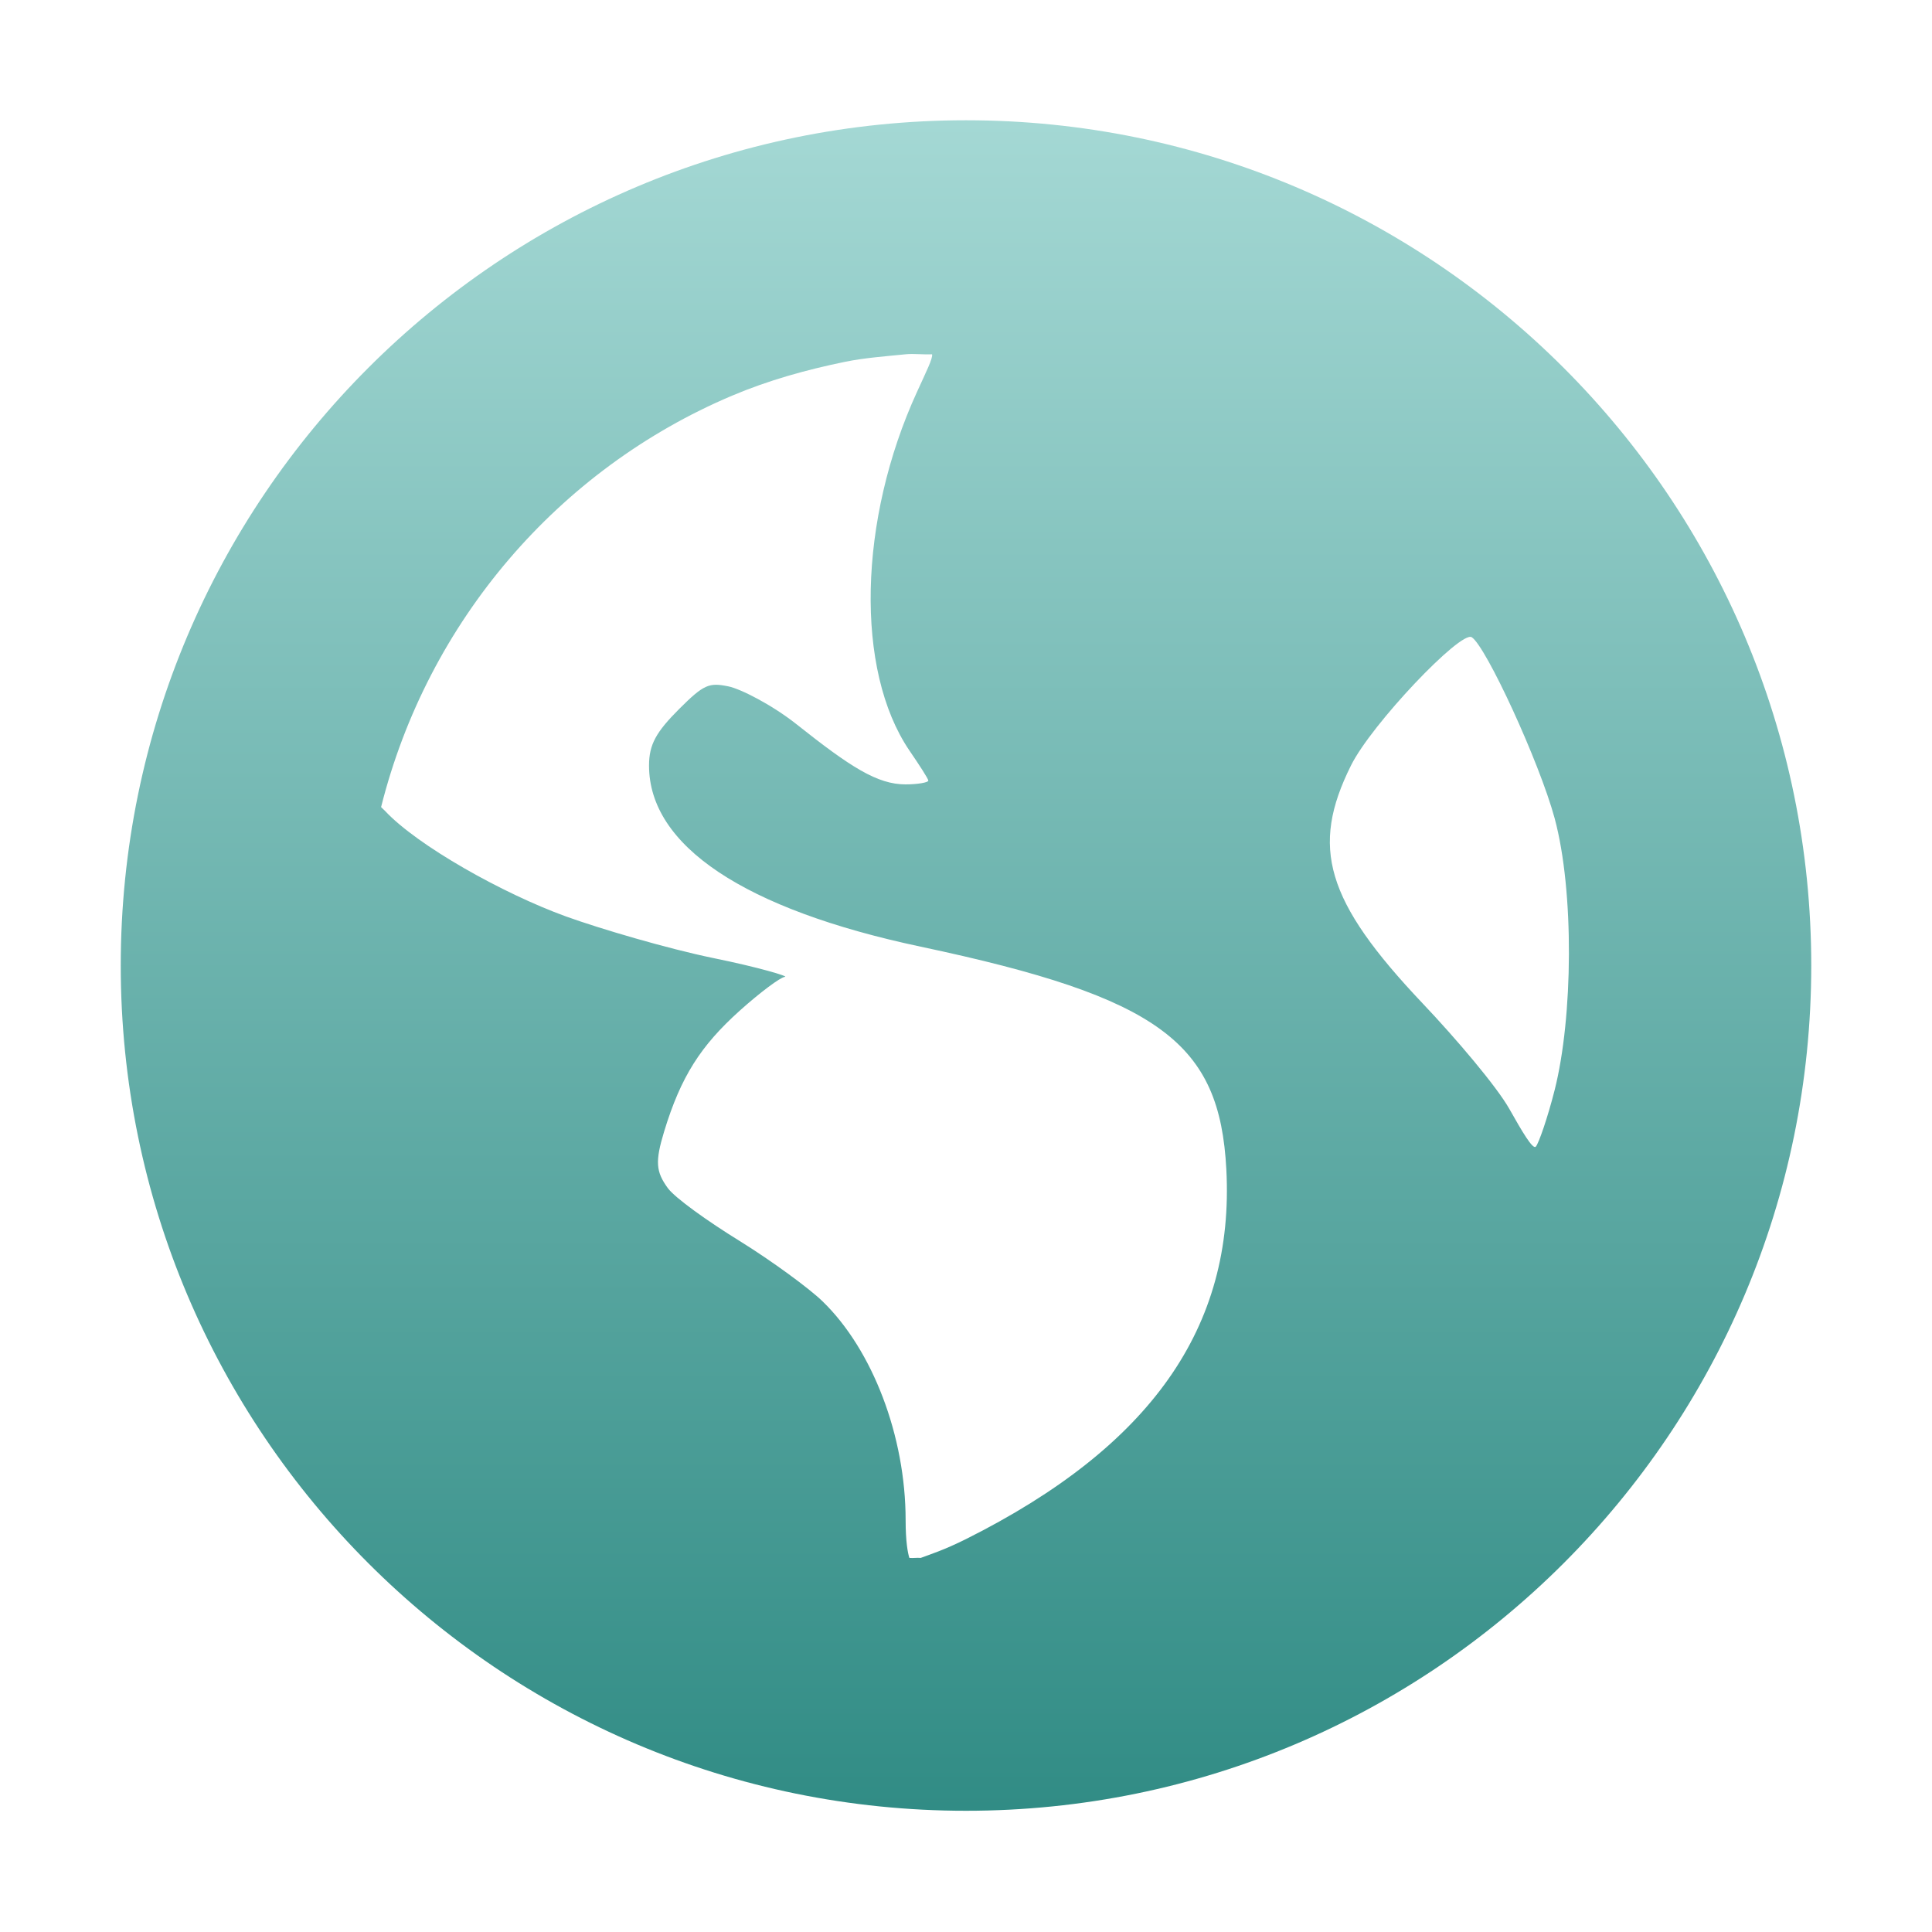 <svg xmlns="http://www.w3.org/2000/svg" width="16" height="16" version="1.1">
 <defs>
  <style id="current-color-scheme" type="text/css">
    .ColorScheme-Text { color: #d3dae3; } .ColorScheme-Highlight { color:#5294e2; }
  </style>
  <linearGradient id="oomox" x1="0%" x2="0%" y1="0%" y2="100%">
    <stop offset="0%" style="stop-color:#a4d8d4; stop-opacity:1"/>
    <stop offset="100%" style="stop-color:#318c85; stop-opacity:1"/>
  </linearGradient>
 </defs>
  <path fill="url(#oomox)" class="ColorScheme-Text" d="M 8 0.996 C 4.134 0.996 1 4.13 1 7.996 C 1 11.862 4.134 14.996 8 14.996 C 11.866 14.996 15 11.862 15 7.996 C 15 4.13 11.866 0.996 8 0.996 z M 7.5 2.934 C 7.567 2.927 7.651 2.938 7.719 2.934 C 7.727 2.966 7.67 3.079 7.594 3.246 C 7.108 4.307 7.08 5.55 7.531 6.215 C 7.613 6.335 7.688 6.45 7.688 6.465 C 7.688 6.48 7.599 6.496 7.5 6.496 C 7.266 6.496 7.045 6.354 6.594 5.996 C 6.393 5.837 6.132 5.704 6.031 5.684 C 5.873 5.652 5.83 5.666 5.625 5.871 C 5.434 6.062 5.375 6.165 5.375 6.34 C 5.375 7.003 6.162 7.53 7.625 7.84 C 9.612 8.261 10.101 8.639 10.156 9.684 C 10.225 10.994 9.528 11.981 8 12.746 C 7.818 12.837 7.702 12.873 7.625 12.902 C 7.591 12.899 7.565 12.905 7.531 12.902 C 7.518 12.862 7.5 12.768 7.5 12.59 C 7.5 11.894 7.226 11.178 6.812 10.777 C 6.702 10.67 6.391 10.442 6.125 10.277 C 5.859 10.113 5.591 9.921 5.531 9.84 C 5.432 9.704 5.424 9.621 5.5 9.371 C 5.639 8.914 5.804 8.66 6.125 8.371 C 6.293 8.22 6.463 8.093 6.5 8.09 C 6.537 8.087 6.285 8.011 5.906 7.934 C 5.528 7.856 4.974 7.693 4.688 7.59 C 4.164 7.4 3.457 7.003 3.188 6.715 C 3.176 6.703 3.166 6.694 3.156 6.684 C 3.542 5.145 4.626 3.885 6.062 3.277 C 6.363 3.15 6.673 3.063 7 2.996 C 7.163 2.963 7.332 2.951 7.5 2.934 z M 12.188 5.277 C 12.305 5.35 12.748 6.309 12.875 6.777 C 13.038 7.382 13.027 8.427 12.875 9.027 C 12.817 9.256 12.743 9.469 12.719 9.496 C 12.694 9.523 12.605 9.37 12.5 9.184 C 12.395 8.998 12.06 8.603 11.781 8.309 C 10.977 7.46 10.851 7.017 11.188 6.34 C 11.357 5.998 12.097 5.221 12.188 5.277 z"/>
</svg>
